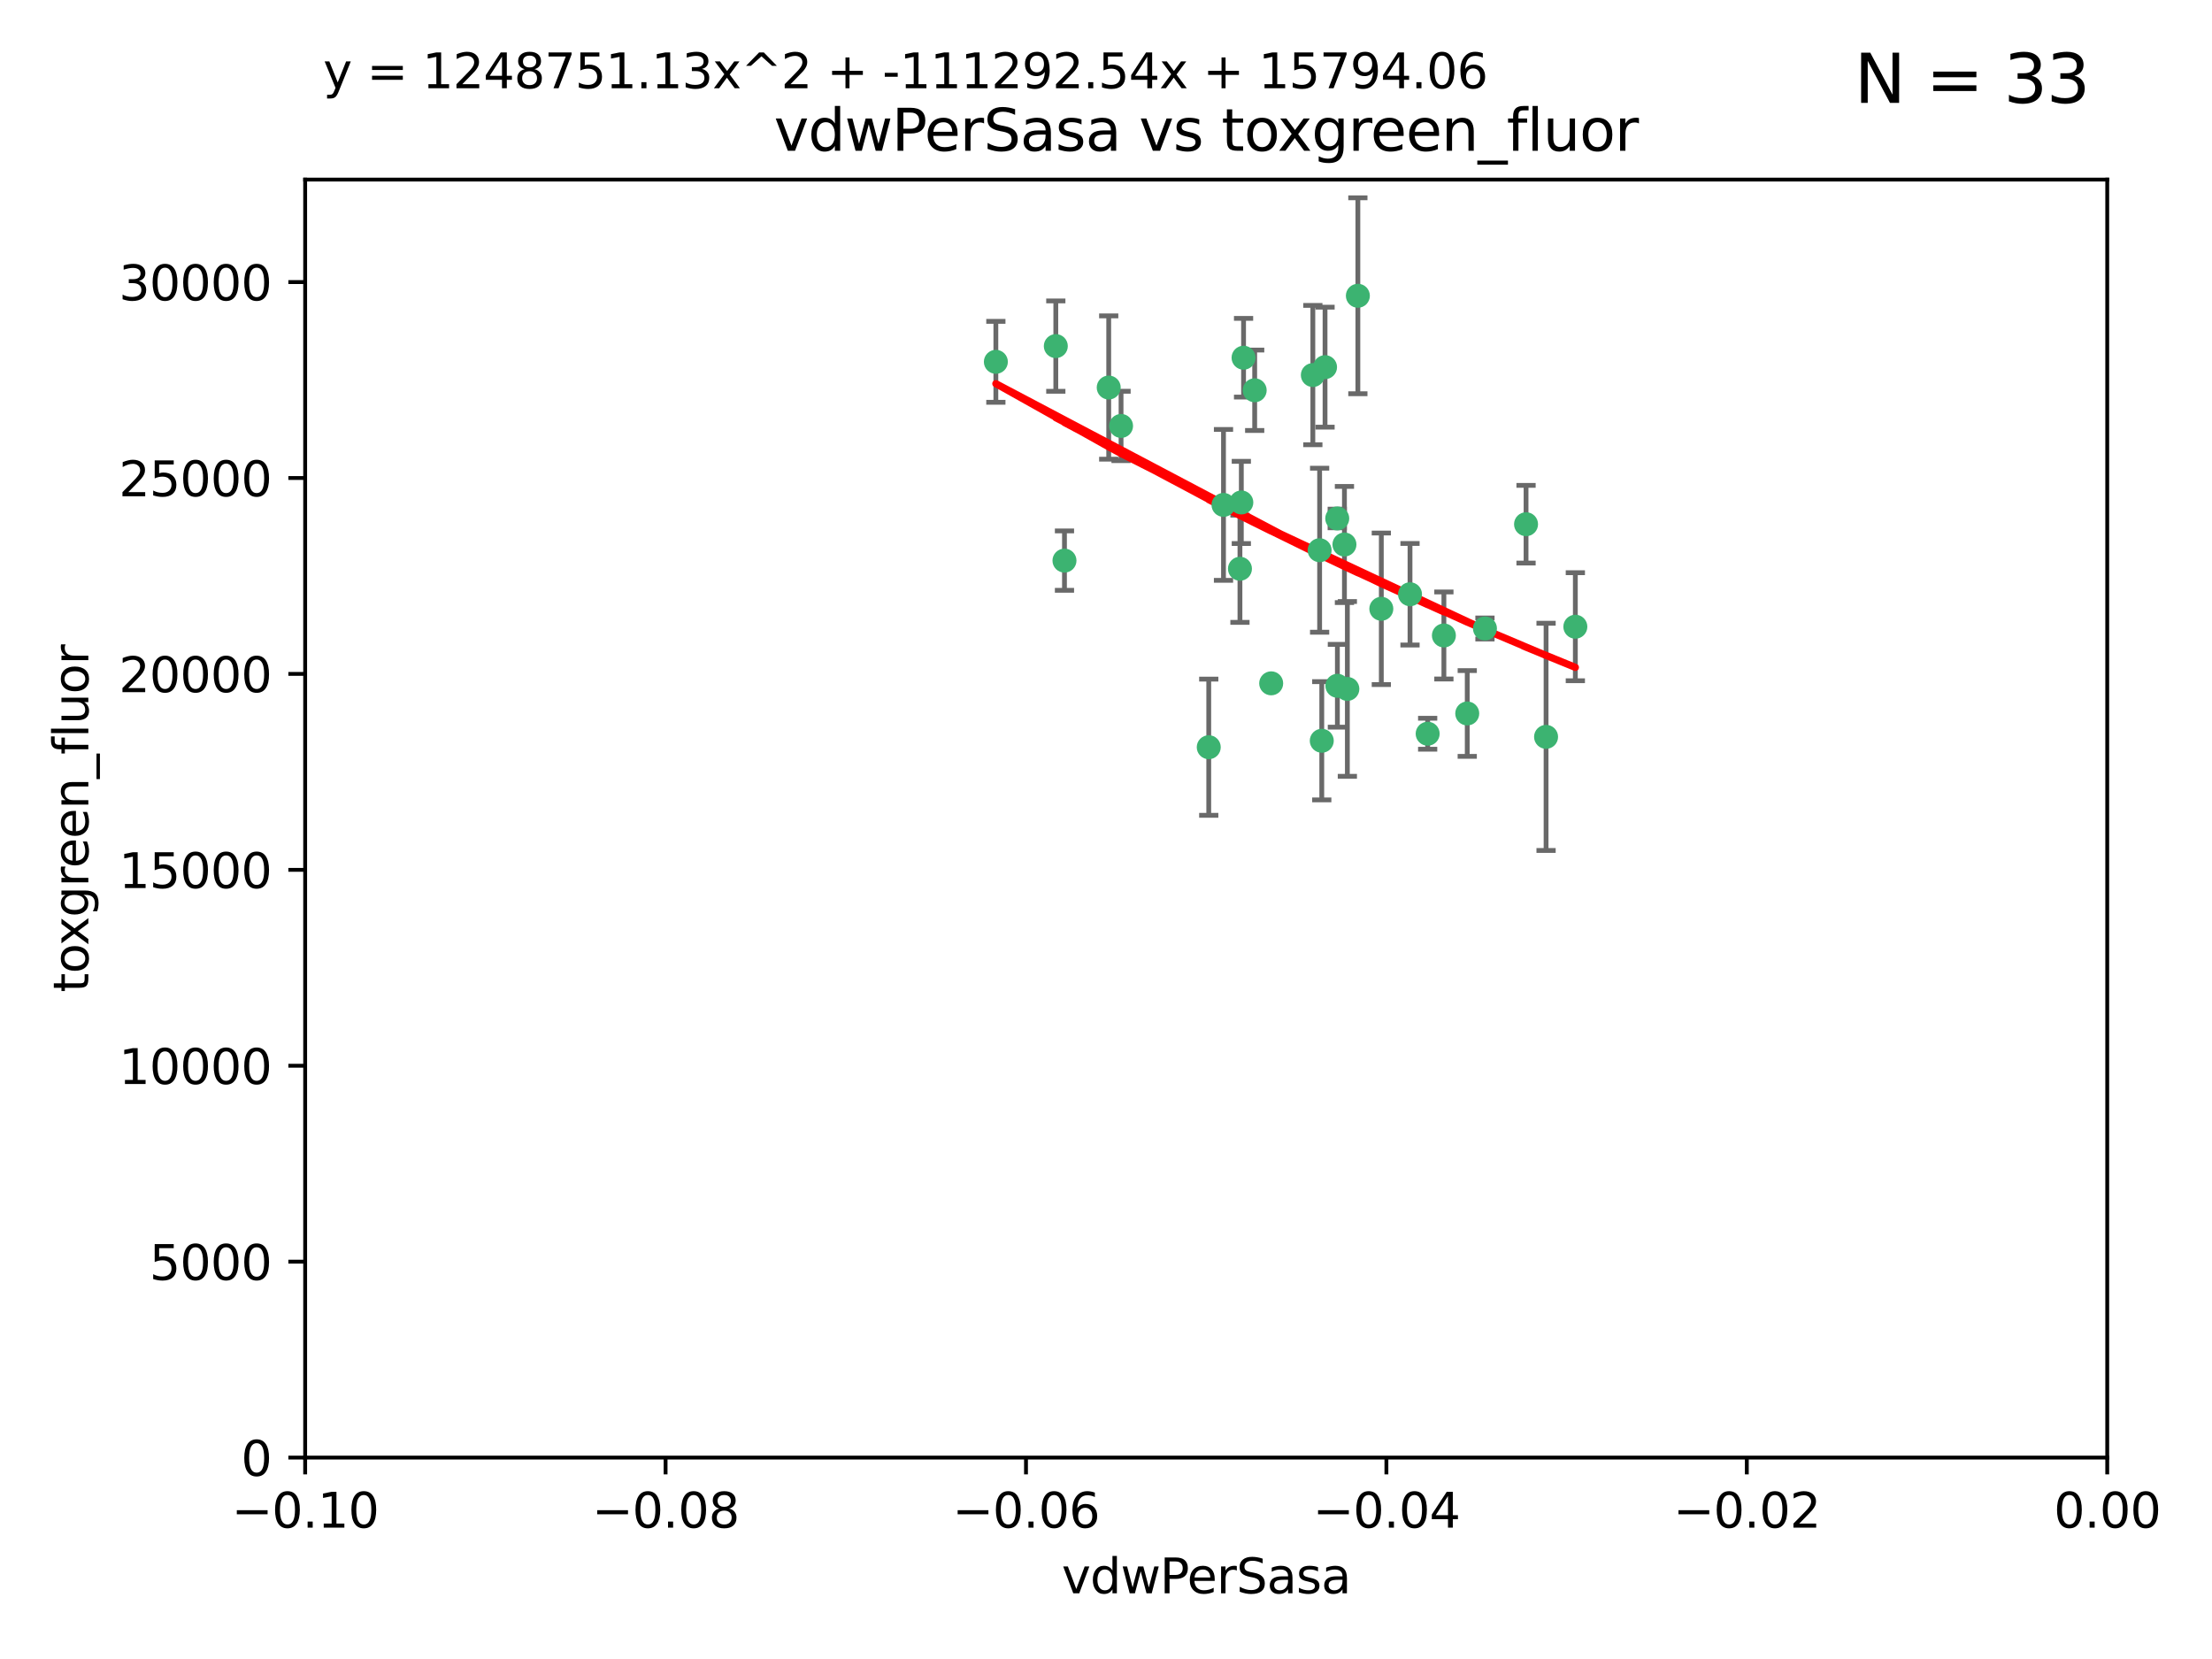 <?xml version="1.0" encoding="utf-8" standalone="no"?>
<!DOCTYPE svg PUBLIC "-//W3C//DTD SVG 1.1//EN"
  "http://www.w3.org/Graphics/SVG/1.1/DTD/svg11.dtd">
<svg xmlns:xlink="http://www.w3.org/1999/xlink" width="460.8pt" height="345.6pt" viewBox="0 0 460.8 345.6" xmlns="http://www.w3.org/2000/svg" version="1.1">
 <defs>
  <style type="text/css">*{stroke-linejoin: round; stroke-linecap: butt}</style>
 </defs>
 <g id="figure_1">
  <g id="patch_1">
   <path d="M 0 345.6 
L 460.8 345.6 
L 460.8 0 
L 0 0 
z
" style="fill: #ffffff"/>
  </g>
  <g id="axes_1">
   <g id="patch_2">
    <path d="M 63.571 303.64 
L 438.975 303.64 
L 438.975 37.411 
L 63.571 37.411 
z
" style="fill: #ffffff"/>
   </g>
   <g id="PathCollection_1">
    <defs>
     <path id="m0f7780806c" d="M 0 1.118 
C 0.297 1.118 0.581 1 0.791 0.791 
C 1 0.581 1.118 0.297 1.118 0 
C 1.118 -0.297 1 -0.581 0.791 -0.791 
C 0.581 -1 0.297 -1.118 0 -1.118 
C -0.297 -1.118 -0.581 -1 -0.791 -0.791 
C -1 -0.581 -1.118 -0.297 -1.118 0 
C -1.118 0.297 -1 0.581 -0.791 0.791 
C -0.581 1 -0.297 1.118 0 1.118 
z
" style="stroke: #3cb371"/>
    </defs>
    <g clip-path="url(#pc4ef53089c)">
     <use xlink:href="#m0f7780806c" x="261.374" y="81.302" style="fill: #3cb371; stroke: #3cb371"/>
     <use xlink:href="#m0f7780806c" x="273.49" y="78.131" style="fill: #3cb371; stroke: #3cb371"/>
     <use xlink:href="#m0f7780806c" x="219.944" y="72.1" style="fill: #3cb371; stroke: #3cb371"/>
     <use xlink:href="#m0f7780806c" x="274.902" y="114.62" style="fill: #3cb371; stroke: #3cb371"/>
     <use xlink:href="#m0f7780806c" x="293.731" y="123.793" style="fill: #3cb371; stroke: #3cb371"/>
     <use xlink:href="#m0f7780806c" x="259.057" y="74.519" style="fill: #3cb371; stroke: #3cb371"/>
     <use xlink:href="#m0f7780806c" x="264.81" y="142.351" style="fill: #3cb371; stroke: #3cb371"/>
     <use xlink:href="#m0f7780806c" x="258.59" y="104.669" style="fill: #3cb371; stroke: #3cb371"/>
     <use xlink:href="#m0f7780806c" x="282.869" y="61.614" style="fill: #3cb371; stroke: #3cb371"/>
     <use xlink:href="#m0f7780806c" x="278.572" y="108.004" style="fill: #3cb371; stroke: #3cb371"/>
     <use xlink:href="#m0f7780806c" x="278.602" y="142.86" style="fill: #3cb371; stroke: #3cb371"/>
     <use xlink:href="#m0f7780806c" x="233.536" y="88.731" style="fill: #3cb371; stroke: #3cb371"/>
     <use xlink:href="#m0f7780806c" x="230.966" y="80.73" style="fill: #3cb371; stroke: #3cb371"/>
     <use xlink:href="#m0f7780806c" x="207.456" y="75.375" style="fill: #3cb371; stroke: #3cb371"/>
     <use xlink:href="#m0f7780806c" x="275.349" y="154.316" style="fill: #3cb371; stroke: #3cb371"/>
     <use xlink:href="#m0f7780806c" x="309.343" y="130.924" style="fill: #3cb371; stroke: #3cb371"/>
     <use xlink:href="#m0f7780806c" x="254.878" y="105.18" style="fill: #3cb371; stroke: #3cb371"/>
     <use xlink:href="#m0f7780806c" x="221.75" y="116.785" style="fill: #3cb371; stroke: #3cb371"/>
     <use xlink:href="#m0f7780806c" x="276.03" y="76.485" style="fill: #3cb371; stroke: #3cb371"/>
     <use xlink:href="#m0f7780806c" x="280.072" y="113.43" style="fill: #3cb371; stroke: #3cb371"/>
     <use xlink:href="#m0f7780806c" x="300.789" y="132.38" style="fill: #3cb371; stroke: #3cb371"/>
     <use xlink:href="#m0f7780806c" x="287.754" y="126.822" style="fill: #3cb371; stroke: #3cb371"/>
     <use xlink:href="#m0f7780806c" x="258.305" y="118.484" style="fill: #3cb371; stroke: #3cb371"/>
     <use xlink:href="#m0f7780806c" x="251.805" y="155.658" style="fill: #3cb371; stroke: #3cb371"/>
     <use xlink:href="#m0f7780806c" x="297.408" y="152.848" style="fill: #3cb371; stroke: #3cb371"/>
     <use xlink:href="#m0f7780806c" x="280.68" y="143.516" style="fill: #3cb371; stroke: #3cb371"/>
     <use xlink:href="#m0f7780806c" x="305.654" y="148.629" style="fill: #3cb371; stroke: #3cb371"/>
     <use xlink:href="#m0f7780806c" x="322.074" y="153.5" style="fill: #3cb371; stroke: #3cb371"/>
     <use xlink:href="#m0f7780806c" x="328.173" y="130.556" style="fill: #3cb371; stroke: #3cb371"/>
     <use xlink:href="#m0f7780806c" x="317.903" y="109.203" style="fill: #3cb371; stroke: #3cb371"/>
    </g>
   </g>
   <g id="matplotlib.axis_1">
    <g id="xtick_1">
     <g id="line2d_1">
      <defs>
       <path id="m2de2875f99" d="M 0 0 
L 0 3.5 
" style="stroke: #000000; stroke-width: 0.8"/>
      </defs>
      <g>
       <use xlink:href="#m2de2875f99" x="63.571" y="303.64" style="stroke: #000000; stroke-width: 0.8"/>
      </g>
     </g>
     <g id="text_1">
      <!-- −0.10 -->
      <g transform="translate(48.249 318.238)scale(0.1 -0.1)">
       <defs>
        <path id="DejaVuSans-2212" d="M 678 2272 
L 4684 2272 
L 4684 1741 
L 678 1741 
L 678 2272 
z
" transform="scale(0.016)"/>
        <path id="DejaVuSans-30" d="M 2034 4250 
Q 1547 4250 1301 3770 
Q 1056 3291 1056 2328 
Q 1056 1369 1301 889 
Q 1547 409 2034 409 
Q 2525 409 2770 889 
Q 3016 1369 3016 2328 
Q 3016 3291 2770 3770 
Q 2525 4250 2034 4250 
z
M 2034 4750 
Q 2819 4750 3233 4129 
Q 3647 3509 3647 2328 
Q 3647 1150 3233 529 
Q 2819 -91 2034 -91 
Q 1250 -91 836 529 
Q 422 1150 422 2328 
Q 422 3509 836 4129 
Q 1250 4750 2034 4750 
z
" transform="scale(0.016)"/>
        <path id="DejaVuSans-2e" d="M 684 794 
L 1344 794 
L 1344 0 
L 684 0 
L 684 794 
z
" transform="scale(0.016)"/>
        <path id="DejaVuSans-31" d="M 794 531 
L 1825 531 
L 1825 4091 
L 703 3866 
L 703 4441 
L 1819 4666 
L 2450 4666 
L 2450 531 
L 3481 531 
L 3481 0 
L 794 0 
L 794 531 
z
" transform="scale(0.016)"/>
       </defs>
       <use xlink:href="#DejaVuSans-2212"/>
       <use xlink:href="#DejaVuSans-30" x="83.789"/>
       <use xlink:href="#DejaVuSans-2e" x="147.412"/>
       <use xlink:href="#DejaVuSans-31" x="179.199"/>
       <use xlink:href="#DejaVuSans-30" x="242.822"/>
      </g>
     </g>
    </g>
    <g id="xtick_2">
     <g id="line2d_2">
      <g>
       <use xlink:href="#m2de2875f99" x="138.652" y="303.64" style="stroke: #000000; stroke-width: 0.8"/>
      </g>
     </g>
     <g id="text_2">
      <!-- −0.08 -->
      <g transform="translate(123.329 318.238)scale(0.1 -0.1)">
       <defs>
        <path id="DejaVuSans-38" d="M 2034 2216 
Q 1584 2216 1326 1975 
Q 1069 1734 1069 1313 
Q 1069 891 1326 650 
Q 1584 409 2034 409 
Q 2484 409 2743 651 
Q 3003 894 3003 1313 
Q 3003 1734 2745 1975 
Q 2488 2216 2034 2216 
z
M 1403 2484 
Q 997 2584 770 2862 
Q 544 3141 544 3541 
Q 544 4100 942 4425 
Q 1341 4750 2034 4750 
Q 2731 4750 3128 4425 
Q 3525 4100 3525 3541 
Q 3525 3141 3298 2862 
Q 3072 2584 2669 2484 
Q 3125 2378 3379 2068 
Q 3634 1759 3634 1313 
Q 3634 634 3220 271 
Q 2806 -91 2034 -91 
Q 1263 -91 848 271 
Q 434 634 434 1313 
Q 434 1759 690 2068 
Q 947 2378 1403 2484 
z
M 1172 3481 
Q 1172 3119 1398 2916 
Q 1625 2713 2034 2713 
Q 2441 2713 2670 2916 
Q 2900 3119 2900 3481 
Q 2900 3844 2670 4047 
Q 2441 4250 2034 4250 
Q 1625 4250 1398 4047 
Q 1172 3844 1172 3481 
z
" transform="scale(0.016)"/>
       </defs>
       <use xlink:href="#DejaVuSans-2212"/>
       <use xlink:href="#DejaVuSans-30" x="83.789"/>
       <use xlink:href="#DejaVuSans-2e" x="147.412"/>
       <use xlink:href="#DejaVuSans-30" x="179.199"/>
       <use xlink:href="#DejaVuSans-38" x="242.822"/>
      </g>
     </g>
    </g>
    <g id="xtick_3">
     <g id="line2d_3">
      <g>
       <use xlink:href="#m2de2875f99" x="213.733" y="303.64" style="stroke: #000000; stroke-width: 0.8"/>
      </g>
     </g>
     <g id="text_3">
      <!-- −0.06 -->
      <g transform="translate(198.41 318.238)scale(0.1 -0.1)">
       <defs>
        <path id="DejaVuSans-36" d="M 2113 2584 
Q 1688 2584 1439 2293 
Q 1191 2003 1191 1497 
Q 1191 994 1439 701 
Q 1688 409 2113 409 
Q 2538 409 2786 701 
Q 3034 994 3034 1497 
Q 3034 2003 2786 2293 
Q 2538 2584 2113 2584 
z
M 3366 4563 
L 3366 3988 
Q 3128 4100 2886 4159 
Q 2644 4219 2406 4219 
Q 1781 4219 1451 3797 
Q 1122 3375 1075 2522 
Q 1259 2794 1537 2939 
Q 1816 3084 2150 3084 
Q 2853 3084 3261 2657 
Q 3669 2231 3669 1497 
Q 3669 778 3244 343 
Q 2819 -91 2113 -91 
Q 1303 -91 875 529 
Q 447 1150 447 2328 
Q 447 3434 972 4092 
Q 1497 4750 2381 4750 
Q 2619 4750 2861 4703 
Q 3103 4656 3366 4563 
z
" transform="scale(0.016)"/>
       </defs>
       <use xlink:href="#DejaVuSans-2212"/>
       <use xlink:href="#DejaVuSans-30" x="83.789"/>
       <use xlink:href="#DejaVuSans-2e" x="147.412"/>
       <use xlink:href="#DejaVuSans-30" x="179.199"/>
       <use xlink:href="#DejaVuSans-36" x="242.822"/>
      </g>
     </g>
    </g>
    <g id="xtick_4">
     <g id="line2d_4">
      <g>
       <use xlink:href="#m2de2875f99" x="288.813" y="303.64" style="stroke: #000000; stroke-width: 0.8"/>
      </g>
     </g>
     <g id="text_4">
      <!-- −0.04 -->
      <g transform="translate(273.491 318.238)scale(0.1 -0.1)">
       <defs>
        <path id="DejaVuSans-34" d="M 2419 4116 
L 825 1625 
L 2419 1625 
L 2419 4116 
z
M 2253 4666 
L 3047 4666 
L 3047 1625 
L 3713 1625 
L 3713 1100 
L 3047 1100 
L 3047 0 
L 2419 0 
L 2419 1100 
L 313 1100 
L 313 1709 
L 2253 4666 
z
" transform="scale(0.016)"/>
       </defs>
       <use xlink:href="#DejaVuSans-2212"/>
       <use xlink:href="#DejaVuSans-30" x="83.789"/>
       <use xlink:href="#DejaVuSans-2e" x="147.412"/>
       <use xlink:href="#DejaVuSans-30" x="179.199"/>
       <use xlink:href="#DejaVuSans-34" x="242.822"/>
      </g>
     </g>
    </g>
    <g id="xtick_5">
     <g id="line2d_5">
      <g>
       <use xlink:href="#m2de2875f99" x="363.894" y="303.64" style="stroke: #000000; stroke-width: 0.8"/>
      </g>
     </g>
     <g id="text_5">
      <!-- −0.02 -->
      <g transform="translate(348.572 318.238)scale(0.1 -0.1)">
       <defs>
        <path id="DejaVuSans-32" d="M 1228 531 
L 3431 531 
L 3431 0 
L 469 0 
L 469 531 
Q 828 903 1448 1529 
Q 2069 2156 2228 2338 
Q 2531 2678 2651 2914 
Q 2772 3150 2772 3378 
Q 2772 3750 2511 3984 
Q 2250 4219 1831 4219 
Q 1534 4219 1204 4116 
Q 875 4013 500 3803 
L 500 4441 
Q 881 4594 1212 4672 
Q 1544 4750 1819 4750 
Q 2544 4750 2975 4387 
Q 3406 4025 3406 3419 
Q 3406 3131 3298 2873 
Q 3191 2616 2906 2266 
Q 2828 2175 2409 1742 
Q 1991 1309 1228 531 
z
" transform="scale(0.016)"/>
       </defs>
       <use xlink:href="#DejaVuSans-2212"/>
       <use xlink:href="#DejaVuSans-30" x="83.789"/>
       <use xlink:href="#DejaVuSans-2e" x="147.412"/>
       <use xlink:href="#DejaVuSans-30" x="179.199"/>
       <use xlink:href="#DejaVuSans-32" x="242.822"/>
      </g>
     </g>
    </g>
    <g id="xtick_6">
     <g id="line2d_6">
      <g>
       <use xlink:href="#m2de2875f99" x="438.975" y="303.64" style="stroke: #000000; stroke-width: 0.8"/>
      </g>
     </g>
     <g id="text_6">
      <!-- 0.00 -->
      <g transform="translate(427.842 318.238)scale(0.1 -0.1)">
       <use xlink:href="#DejaVuSans-30"/>
       <use xlink:href="#DejaVuSans-2e" x="63.623"/>
       <use xlink:href="#DejaVuSans-30" x="95.41"/>
       <use xlink:href="#DejaVuSans-30" x="159.033"/>
      </g>
     </g>
    </g>
    <g id="text_7">
     <!-- vdwPerSasa -->
     <g transform="translate(221.178 331.917)scale(0.1 -0.1)">
      <defs>
       <path id="DejaVuSans-76" d="M 191 3500 
L 800 3500 
L 1894 563 
L 2988 3500 
L 3597 3500 
L 2284 0 
L 1503 0 
L 191 3500 
z
" transform="scale(0.016)"/>
       <path id="DejaVuSans-64" d="M 2906 2969 
L 2906 4863 
L 3481 4863 
L 3481 0 
L 2906 0 
L 2906 525 
Q 2725 213 2448 61 
Q 2172 -91 1784 -91 
Q 1150 -91 751 415 
Q 353 922 353 1747 
Q 353 2572 751 3078 
Q 1150 3584 1784 3584 
Q 2172 3584 2448 3432 
Q 2725 3281 2906 2969 
z
M 947 1747 
Q 947 1113 1208 752 
Q 1469 391 1925 391 
Q 2381 391 2643 752 
Q 2906 1113 2906 1747 
Q 2906 2381 2643 2742 
Q 2381 3103 1925 3103 
Q 1469 3103 1208 2742 
Q 947 2381 947 1747 
z
" transform="scale(0.016)"/>
       <path id="DejaVuSans-77" d="M 269 3500 
L 844 3500 
L 1563 769 
L 2278 3500 
L 2956 3500 
L 3675 769 
L 4391 3500 
L 4966 3500 
L 4050 0 
L 3372 0 
L 2619 2869 
L 1863 0 
L 1184 0 
L 269 3500 
z
" transform="scale(0.016)"/>
       <path id="DejaVuSans-50" d="M 1259 4147 
L 1259 2394 
L 2053 2394 
Q 2494 2394 2734 2622 
Q 2975 2850 2975 3272 
Q 2975 3691 2734 3919 
Q 2494 4147 2053 4147 
L 1259 4147 
z
M 628 4666 
L 2053 4666 
Q 2838 4666 3239 4311 
Q 3641 3956 3641 3272 
Q 3641 2581 3239 2228 
Q 2838 1875 2053 1875 
L 1259 1875 
L 1259 0 
L 628 0 
L 628 4666 
z
" transform="scale(0.016)"/>
       <path id="DejaVuSans-65" d="M 3597 1894 
L 3597 1613 
L 953 1613 
Q 991 1019 1311 708 
Q 1631 397 2203 397 
Q 2534 397 2845 478 
Q 3156 559 3463 722 
L 3463 178 
Q 3153 47 2828 -22 
Q 2503 -91 2169 -91 
Q 1331 -91 842 396 
Q 353 884 353 1716 
Q 353 2575 817 3079 
Q 1281 3584 2069 3584 
Q 2775 3584 3186 3129 
Q 3597 2675 3597 1894 
z
M 3022 2063 
Q 3016 2534 2758 2815 
Q 2500 3097 2075 3097 
Q 1594 3097 1305 2825 
Q 1016 2553 972 2059 
L 3022 2063 
z
" transform="scale(0.016)"/>
       <path id="DejaVuSans-72" d="M 2631 2963 
Q 2534 3019 2420 3045 
Q 2306 3072 2169 3072 
Q 1681 3072 1420 2755 
Q 1159 2438 1159 1844 
L 1159 0 
L 581 0 
L 581 3500 
L 1159 3500 
L 1159 2956 
Q 1341 3275 1631 3429 
Q 1922 3584 2338 3584 
Q 2397 3584 2469 3576 
Q 2541 3569 2628 3553 
L 2631 2963 
z
" transform="scale(0.016)"/>
       <path id="DejaVuSans-53" d="M 3425 4513 
L 3425 3897 
Q 3066 4069 2747 4153 
Q 2428 4238 2131 4238 
Q 1616 4238 1336 4038 
Q 1056 3838 1056 3469 
Q 1056 3159 1242 3001 
Q 1428 2844 1947 2747 
L 2328 2669 
Q 3034 2534 3370 2195 
Q 3706 1856 3706 1288 
Q 3706 609 3251 259 
Q 2797 -91 1919 -91 
Q 1588 -91 1214 -16 
Q 841 59 441 206 
L 441 856 
Q 825 641 1194 531 
Q 1563 422 1919 422 
Q 2459 422 2753 634 
Q 3047 847 3047 1241 
Q 3047 1584 2836 1778 
Q 2625 1972 2144 2069 
L 1759 2144 
Q 1053 2284 737 2584 
Q 422 2884 422 3419 
Q 422 4038 858 4394 
Q 1294 4750 2059 4750 
Q 2388 4750 2728 4690 
Q 3069 4631 3425 4513 
z
" transform="scale(0.016)"/>
       <path id="DejaVuSans-61" d="M 2194 1759 
Q 1497 1759 1228 1600 
Q 959 1441 959 1056 
Q 959 750 1161 570 
Q 1363 391 1709 391 
Q 2188 391 2477 730 
Q 2766 1069 2766 1631 
L 2766 1759 
L 2194 1759 
z
M 3341 1997 
L 3341 0 
L 2766 0 
L 2766 531 
Q 2569 213 2275 61 
Q 1981 -91 1556 -91 
Q 1019 -91 701 211 
Q 384 513 384 1019 
Q 384 1609 779 1909 
Q 1175 2209 1959 2209 
L 2766 2209 
L 2766 2266 
Q 2766 2663 2505 2880 
Q 2244 3097 1772 3097 
Q 1472 3097 1187 3025 
Q 903 2953 641 2809 
L 641 3341 
Q 956 3463 1253 3523 
Q 1550 3584 1831 3584 
Q 2591 3584 2966 3190 
Q 3341 2797 3341 1997 
z
" transform="scale(0.016)"/>
       <path id="DejaVuSans-73" d="M 2834 3397 
L 2834 2853 
Q 2591 2978 2328 3040 
Q 2066 3103 1784 3103 
Q 1356 3103 1142 2972 
Q 928 2841 928 2578 
Q 928 2378 1081 2264 
Q 1234 2150 1697 2047 
L 1894 2003 
Q 2506 1872 2764 1633 
Q 3022 1394 3022 966 
Q 3022 478 2636 193 
Q 2250 -91 1575 -91 
Q 1294 -91 989 -36 
Q 684 19 347 128 
L 347 722 
Q 666 556 975 473 
Q 1284 391 1588 391 
Q 1994 391 2212 530 
Q 2431 669 2431 922 
Q 2431 1156 2273 1281 
Q 2116 1406 1581 1522 
L 1381 1569 
Q 847 1681 609 1914 
Q 372 2147 372 2553 
Q 372 3047 722 3315 
Q 1072 3584 1716 3584 
Q 2034 3584 2315 3537 
Q 2597 3491 2834 3397 
z
" transform="scale(0.016)"/>
      </defs>
      <use xlink:href="#DejaVuSans-76"/>
      <use xlink:href="#DejaVuSans-64" x="59.18"/>
      <use xlink:href="#DejaVuSans-77" x="122.656"/>
      <use xlink:href="#DejaVuSans-50" x="204.443"/>
      <use xlink:href="#DejaVuSans-65" x="261.121"/>
      <use xlink:href="#DejaVuSans-72" x="322.645"/>
      <use xlink:href="#DejaVuSans-53" x="363.758"/>
      <use xlink:href="#DejaVuSans-61" x="427.234"/>
      <use xlink:href="#DejaVuSans-73" x="488.514"/>
      <use xlink:href="#DejaVuSans-61" x="540.613"/>
     </g>
    </g>
   </g>
   <g id="matplotlib.axis_2">
    <g id="ytick_1">
     <g id="line2d_7">
      <defs>
       <path id="mc8cc8aa0d5" d="M 0 0 
L -3.5 0 
" style="stroke: #000000; stroke-width: 0.8"/>
      </defs>
      <g>
       <use xlink:href="#mc8cc8aa0d5" x="63.571" y="303.64" style="stroke: #000000; stroke-width: 0.8"/>
      </g>
     </g>
     <g id="text_8">
      <!-- 0 -->
      <g transform="translate(50.209 307.439)scale(0.1 -0.1)">
       <use xlink:href="#DejaVuSans-30"/>
      </g>
     </g>
    </g>
    <g id="ytick_2">
     <g id="line2d_8">
      <g>
       <use xlink:href="#mc8cc8aa0d5" x="63.571" y="262.827" style="stroke: #000000; stroke-width: 0.8"/>
      </g>
     </g>
     <g id="text_9">
      <!-- 5000 -->
      <g transform="translate(31.121 266.626)scale(0.1 -0.1)">
       <defs>
        <path id="DejaVuSans-35" d="M 691 4666 
L 3169 4666 
L 3169 4134 
L 1269 4134 
L 1269 2991 
Q 1406 3038 1543 3061 
Q 1681 3084 1819 3084 
Q 2600 3084 3056 2656 
Q 3513 2228 3513 1497 
Q 3513 744 3044 326 
Q 2575 -91 1722 -91 
Q 1428 -91 1123 -41 
Q 819 9 494 109 
L 494 744 
Q 775 591 1075 516 
Q 1375 441 1709 441 
Q 2250 441 2565 725 
Q 2881 1009 2881 1497 
Q 2881 1984 2565 2268 
Q 2250 2553 1709 2553 
Q 1456 2553 1204 2497 
Q 953 2441 691 2322 
L 691 4666 
z
" transform="scale(0.016)"/>
       </defs>
       <use xlink:href="#DejaVuSans-35"/>
       <use xlink:href="#DejaVuSans-30" x="63.623"/>
       <use xlink:href="#DejaVuSans-30" x="127.246"/>
       <use xlink:href="#DejaVuSans-30" x="190.869"/>
      </g>
     </g>
    </g>
    <g id="ytick_3">
     <g id="line2d_9">
      <g>
       <use xlink:href="#mc8cc8aa0d5" x="63.571" y="222.014" style="stroke: #000000; stroke-width: 0.8"/>
      </g>
     </g>
     <g id="text_10">
      <!-- 10000 -->
      <g transform="translate(24.759 225.813)scale(0.1 -0.1)">
       <use xlink:href="#DejaVuSans-31"/>
       <use xlink:href="#DejaVuSans-30" x="63.623"/>
       <use xlink:href="#DejaVuSans-30" x="127.246"/>
       <use xlink:href="#DejaVuSans-30" x="190.869"/>
       <use xlink:href="#DejaVuSans-30" x="254.492"/>
      </g>
     </g>
    </g>
    <g id="ytick_4">
     <g id="line2d_10">
      <g>
       <use xlink:href="#mc8cc8aa0d5" x="63.571" y="181.201" style="stroke: #000000; stroke-width: 0.8"/>
      </g>
     </g>
     <g id="text_11">
      <!-- 15000 -->
      <g transform="translate(24.759 185)scale(0.1 -0.1)">
       <use xlink:href="#DejaVuSans-31"/>
       <use xlink:href="#DejaVuSans-35" x="63.623"/>
       <use xlink:href="#DejaVuSans-30" x="127.246"/>
       <use xlink:href="#DejaVuSans-30" x="190.869"/>
       <use xlink:href="#DejaVuSans-30" x="254.492"/>
      </g>
     </g>
    </g>
    <g id="ytick_5">
     <g id="line2d_11">
      <g>
       <use xlink:href="#mc8cc8aa0d5" x="63.571" y="140.388" style="stroke: #000000; stroke-width: 0.8"/>
      </g>
     </g>
     <g id="text_12">
      <!-- 20000 -->
      <g transform="translate(24.759 144.187)scale(0.1 -0.1)">
       <use xlink:href="#DejaVuSans-32"/>
       <use xlink:href="#DejaVuSans-30" x="63.623"/>
       <use xlink:href="#DejaVuSans-30" x="127.246"/>
       <use xlink:href="#DejaVuSans-30" x="190.869"/>
       <use xlink:href="#DejaVuSans-30" x="254.492"/>
      </g>
     </g>
    </g>
    <g id="ytick_6">
     <g id="line2d_12">
      <g>
       <use xlink:href="#mc8cc8aa0d5" x="63.571" y="99.575" style="stroke: #000000; stroke-width: 0.8"/>
      </g>
     </g>
     <g id="text_13">
      <!-- 25000 -->
      <g transform="translate(24.759 103.374)scale(0.1 -0.1)">
       <use xlink:href="#DejaVuSans-32"/>
       <use xlink:href="#DejaVuSans-35" x="63.623"/>
       <use xlink:href="#DejaVuSans-30" x="127.246"/>
       <use xlink:href="#DejaVuSans-30" x="190.869"/>
       <use xlink:href="#DejaVuSans-30" x="254.492"/>
      </g>
     </g>
    </g>
    <g id="ytick_7">
     <g id="line2d_13">
      <g>
       <use xlink:href="#mc8cc8aa0d5" x="63.571" y="58.761" style="stroke: #000000; stroke-width: 0.8"/>
      </g>
     </g>
     <g id="text_14">
      <!-- 30000 -->
      <g transform="translate(24.759 62.561)scale(0.1 -0.1)">
       <defs>
        <path id="DejaVuSans-33" d="M 2597 2516 
Q 3050 2419 3304 2112 
Q 3559 1806 3559 1356 
Q 3559 666 3084 287 
Q 2609 -91 1734 -91 
Q 1441 -91 1130 -33 
Q 819 25 488 141 
L 488 750 
Q 750 597 1062 519 
Q 1375 441 1716 441 
Q 2309 441 2620 675 
Q 2931 909 2931 1356 
Q 2931 1769 2642 2001 
Q 2353 2234 1838 2234 
L 1294 2234 
L 1294 2753 
L 1863 2753 
Q 2328 2753 2575 2939 
Q 2822 3125 2822 3475 
Q 2822 3834 2567 4026 
Q 2313 4219 1838 4219 
Q 1578 4219 1281 4162 
Q 984 4106 628 3988 
L 628 4550 
Q 988 4650 1302 4700 
Q 1616 4750 1894 4750 
Q 2613 4750 3031 4423 
Q 3450 4097 3450 3541 
Q 3450 3153 3228 2886 
Q 3006 2619 2597 2516 
z
" transform="scale(0.016)"/>
       </defs>
       <use xlink:href="#DejaVuSans-33"/>
       <use xlink:href="#DejaVuSans-30" x="63.623"/>
       <use xlink:href="#DejaVuSans-30" x="127.246"/>
       <use xlink:href="#DejaVuSans-30" x="190.869"/>
       <use xlink:href="#DejaVuSans-30" x="254.492"/>
      </g>
     </g>
    </g>
    <g id="text_15">
     <!-- toxgreen_fluor -->
     <g transform="translate(18.401 206.72)rotate(-90)scale(0.1 -0.1)">
      <defs>
       <path id="DejaVuSans-74" d="M 1172 4494 
L 1172 3500 
L 2356 3500 
L 2356 3053 
L 1172 3053 
L 1172 1153 
Q 1172 725 1289 603 
Q 1406 481 1766 481 
L 2356 481 
L 2356 0 
L 1766 0 
Q 1100 0 847 248 
Q 594 497 594 1153 
L 594 3053 
L 172 3053 
L 172 3500 
L 594 3500 
L 594 4494 
L 1172 4494 
z
" transform="scale(0.016)"/>
       <path id="DejaVuSans-6f" d="M 1959 3097 
Q 1497 3097 1228 2736 
Q 959 2375 959 1747 
Q 959 1119 1226 758 
Q 1494 397 1959 397 
Q 2419 397 2687 759 
Q 2956 1122 2956 1747 
Q 2956 2369 2687 2733 
Q 2419 3097 1959 3097 
z
M 1959 3584 
Q 2709 3584 3137 3096 
Q 3566 2609 3566 1747 
Q 3566 888 3137 398 
Q 2709 -91 1959 -91 
Q 1206 -91 779 398 
Q 353 888 353 1747 
Q 353 2609 779 3096 
Q 1206 3584 1959 3584 
z
" transform="scale(0.016)"/>
       <path id="DejaVuSans-78" d="M 3513 3500 
L 2247 1797 
L 3578 0 
L 2900 0 
L 1881 1375 
L 863 0 
L 184 0 
L 1544 1831 
L 300 3500 
L 978 3500 
L 1906 2253 
L 2834 3500 
L 3513 3500 
z
" transform="scale(0.016)"/>
       <path id="DejaVuSans-67" d="M 2906 1791 
Q 2906 2416 2648 2759 
Q 2391 3103 1925 3103 
Q 1463 3103 1205 2759 
Q 947 2416 947 1791 
Q 947 1169 1205 825 
Q 1463 481 1925 481 
Q 2391 481 2648 825 
Q 2906 1169 2906 1791 
z
M 3481 434 
Q 3481 -459 3084 -895 
Q 2688 -1331 1869 -1331 
Q 1566 -1331 1297 -1286 
Q 1028 -1241 775 -1147 
L 775 -588 
Q 1028 -725 1275 -790 
Q 1522 -856 1778 -856 
Q 2344 -856 2625 -561 
Q 2906 -266 2906 331 
L 2906 616 
Q 2728 306 2450 153 
Q 2172 0 1784 0 
Q 1141 0 747 490 
Q 353 981 353 1791 
Q 353 2603 747 3093 
Q 1141 3584 1784 3584 
Q 2172 3584 2450 3431 
Q 2728 3278 2906 2969 
L 2906 3500 
L 3481 3500 
L 3481 434 
z
" transform="scale(0.016)"/>
       <path id="DejaVuSans-6e" d="M 3513 2113 
L 3513 0 
L 2938 0 
L 2938 2094 
Q 2938 2591 2744 2837 
Q 2550 3084 2163 3084 
Q 1697 3084 1428 2787 
Q 1159 2491 1159 1978 
L 1159 0 
L 581 0 
L 581 3500 
L 1159 3500 
L 1159 2956 
Q 1366 3272 1645 3428 
Q 1925 3584 2291 3584 
Q 2894 3584 3203 3211 
Q 3513 2838 3513 2113 
z
" transform="scale(0.016)"/>
       <path id="DejaVuSans-5f" d="M 3263 -1063 
L 3263 -1509 
L -63 -1509 
L -63 -1063 
L 3263 -1063 
z
" transform="scale(0.016)"/>
       <path id="DejaVuSans-66" d="M 2375 4863 
L 2375 4384 
L 1825 4384 
Q 1516 4384 1395 4259 
Q 1275 4134 1275 3809 
L 1275 3500 
L 2222 3500 
L 2222 3053 
L 1275 3053 
L 1275 0 
L 697 0 
L 697 3053 
L 147 3053 
L 147 3500 
L 697 3500 
L 697 3744 
Q 697 4328 969 4595 
Q 1241 4863 1831 4863 
L 2375 4863 
z
" transform="scale(0.016)"/>
       <path id="DejaVuSans-6c" d="M 603 4863 
L 1178 4863 
L 1178 0 
L 603 0 
L 603 4863 
z
" transform="scale(0.016)"/>
       <path id="DejaVuSans-75" d="M 544 1381 
L 544 3500 
L 1119 3500 
L 1119 1403 
Q 1119 906 1312 657 
Q 1506 409 1894 409 
Q 2359 409 2629 706 
Q 2900 1003 2900 1516 
L 2900 3500 
L 3475 3500 
L 3475 0 
L 2900 0 
L 2900 538 
Q 2691 219 2414 64 
Q 2138 -91 1772 -91 
Q 1169 -91 856 284 
Q 544 659 544 1381 
z
M 1991 3584 
L 1991 3584 
z
" transform="scale(0.016)"/>
      </defs>
      <use xlink:href="#DejaVuSans-74"/>
      <use xlink:href="#DejaVuSans-6f" x="39.209"/>
      <use xlink:href="#DejaVuSans-78" x="97.266"/>
      <use xlink:href="#DejaVuSans-67" x="156.445"/>
      <use xlink:href="#DejaVuSans-72" x="219.922"/>
      <use xlink:href="#DejaVuSans-65" x="258.785"/>
      <use xlink:href="#DejaVuSans-65" x="320.309"/>
      <use xlink:href="#DejaVuSans-6e" x="381.832"/>
      <use xlink:href="#DejaVuSans-5f" x="445.211"/>
      <use xlink:href="#DejaVuSans-66" x="495.211"/>
      <use xlink:href="#DejaVuSans-6c" x="530.416"/>
      <use xlink:href="#DejaVuSans-75" x="558.199"/>
      <use xlink:href="#DejaVuSans-6f" x="621.578"/>
      <use xlink:href="#DejaVuSans-72" x="682.76"/>
     </g>
    </g>
   </g>
   <g id="LineCollection_1">
    <path d="M 261.374 89.677 
L 261.374 72.926 
" clip-path="url(#pc4ef53089c)" style="fill: none; stroke: #696969"/>
    <path d="M 273.49 92.642 
L 273.49 63.621 
" clip-path="url(#pc4ef53089c)" style="fill: none; stroke: #696969"/>
    <path d="M 219.944 81.508 
L 219.944 62.691 
" clip-path="url(#pc4ef53089c)" style="fill: none; stroke: #696969"/>
    <path d="M 274.902 131.703 
L 274.902 97.537 
" clip-path="url(#pc4ef53089c)" style="fill: none; stroke: #696969"/>
    <path d="M 293.731 134.369 
L 293.731 113.217 
" clip-path="url(#pc4ef53089c)" style="fill: none; stroke: #696969"/>
    <path d="M 259.057 82.716 
L 259.057 66.323 
" clip-path="url(#pc4ef53089c)" style="fill: none; stroke: #696969"/>
    <path d="M 264.81 142.961 
L 264.81 141.74 
" clip-path="url(#pc4ef53089c)" style="fill: none; stroke: #696969"/>
    <path d="M 258.59 113.231 
L 258.59 96.106 
" clip-path="url(#pc4ef53089c)" style="fill: none; stroke: #696969"/>
    <path d="M 282.869 82.023 
L 282.869 41.205 
" clip-path="url(#pc4ef53089c)" style="fill: none; stroke: #696969"/>
    <path d="M 278.572 109.944 
L 278.572 106.064 
" clip-path="url(#pc4ef53089c)" style="fill: none; stroke: #696969"/>
    <path d="M 278.602 151.483 
L 278.602 134.236 
" clip-path="url(#pc4ef53089c)" style="fill: none; stroke: #696969"/>
    <path d="M 233.536 95.956 
L 233.536 81.505 
" clip-path="url(#pc4ef53089c)" style="fill: none; stroke: #696969"/>
    <path d="M 230.966 95.657 
L 230.966 65.803 
" clip-path="url(#pc4ef53089c)" style="fill: none; stroke: #696969"/>
    <path d="M 207.456 83.805 
L 207.456 66.944 
" clip-path="url(#pc4ef53089c)" style="fill: none; stroke: #696969"/>
    <path d="M 275.349 166.633 
L 275.349 141.999 
" clip-path="url(#pc4ef53089c)" style="fill: none; stroke: #696969"/>
    <path d="M 309.343 133.114 
L 309.343 128.735 
" clip-path="url(#pc4ef53089c)" style="fill: none; stroke: #696969"/>
    <path d="M 254.878 120.895 
L 254.878 89.465 
" clip-path="url(#pc4ef53089c)" style="fill: none; stroke: #696969"/>
    <path d="M 221.75 122.971 
L 221.75 110.599 
" clip-path="url(#pc4ef53089c)" style="fill: none; stroke: #696969"/>
    <path d="M 276.03 88.982 
L 276.03 63.989 
" clip-path="url(#pc4ef53089c)" style="fill: none; stroke: #696969"/>
    <path d="M 280.072 125.529 
L 280.072 101.332 
" clip-path="url(#pc4ef53089c)" style="fill: none; stroke: #696969"/>
    <path d="M 300.789 141.447 
L 300.789 123.313 
" clip-path="url(#pc4ef53089c)" style="fill: none; stroke: #696969"/>
    <path d="M 287.754 142.606 
L 287.754 111.038 
" clip-path="url(#pc4ef53089c)" style="fill: none; stroke: #696969"/>
    <path d="M 258.305 129.651 
L 258.305 107.317 
" clip-path="url(#pc4ef53089c)" style="fill: none; stroke: #696969"/>
    <path d="M 251.805 169.844 
L 251.805 141.472 
" clip-path="url(#pc4ef53089c)" style="fill: none; stroke: #696969"/>
    <path d="M 297.408 156.075 
L 297.408 149.621 
" clip-path="url(#pc4ef53089c)" style="fill: none; stroke: #696969"/>
    <path d="M 280.68 161.723 
L 280.68 125.31 
" clip-path="url(#pc4ef53089c)" style="fill: none; stroke: #696969"/>
    <path d="M 305.654 157.563 
L 305.654 139.694 
" clip-path="url(#pc4ef53089c)" style="fill: none; stroke: #696969"/>
    <path d="M 322.074 177.167 
L 322.074 129.834 
" clip-path="url(#pc4ef53089c)" style="fill: none; stroke: #696969"/>
    <path d="M 328.173 141.807 
L 328.173 119.305 
" clip-path="url(#pc4ef53089c)" style="fill: none; stroke: #696969"/>
    <path d="M 317.903 117.297 
L 317.903 101.108 
" clip-path="url(#pc4ef53089c)" style="fill: none; stroke: #696969"/>
   </g>
   <g id="line2d_14">
    <defs>
     <path id="mfc91bbc4e9" d="M 2 0 
L -2 -0 
" style="stroke: #696969"/>
    </defs>
    <g clip-path="url(#pc4ef53089c)">
     <use xlink:href="#mfc91bbc4e9" x="261.374" y="89.677" style="fill: #696969; stroke: #696969"/>
     <use xlink:href="#mfc91bbc4e9" x="273.49" y="92.642" style="fill: #696969; stroke: #696969"/>
     <use xlink:href="#mfc91bbc4e9" x="219.944" y="81.508" style="fill: #696969; stroke: #696969"/>
     <use xlink:href="#mfc91bbc4e9" x="274.902" y="131.703" style="fill: #696969; stroke: #696969"/>
     <use xlink:href="#mfc91bbc4e9" x="293.731" y="134.369" style="fill: #696969; stroke: #696969"/>
     <use xlink:href="#mfc91bbc4e9" x="259.057" y="82.716" style="fill: #696969; stroke: #696969"/>
     <use xlink:href="#mfc91bbc4e9" x="264.81" y="142.961" style="fill: #696969; stroke: #696969"/>
     <use xlink:href="#mfc91bbc4e9" x="258.59" y="113.231" style="fill: #696969; stroke: #696969"/>
     <use xlink:href="#mfc91bbc4e9" x="282.869" y="82.023" style="fill: #696969; stroke: #696969"/>
     <use xlink:href="#mfc91bbc4e9" x="278.572" y="109.944" style="fill: #696969; stroke: #696969"/>
     <use xlink:href="#mfc91bbc4e9" x="278.602" y="151.483" style="fill: #696969; stroke: #696969"/>
     <use xlink:href="#mfc91bbc4e9" x="233.536" y="95.956" style="fill: #696969; stroke: #696969"/>
     <use xlink:href="#mfc91bbc4e9" x="230.966" y="95.657" style="fill: #696969; stroke: #696969"/>
     <use xlink:href="#mfc91bbc4e9" x="207.456" y="83.805" style="fill: #696969; stroke: #696969"/>
     <use xlink:href="#mfc91bbc4e9" x="275.349" y="166.633" style="fill: #696969; stroke: #696969"/>
     <use xlink:href="#mfc91bbc4e9" x="309.343" y="133.114" style="fill: #696969; stroke: #696969"/>
     <use xlink:href="#mfc91bbc4e9" x="254.878" y="120.895" style="fill: #696969; stroke: #696969"/>
     <use xlink:href="#mfc91bbc4e9" x="221.75" y="122.971" style="fill: #696969; stroke: #696969"/>
     <use xlink:href="#mfc91bbc4e9" x="276.03" y="88.982" style="fill: #696969; stroke: #696969"/>
     <use xlink:href="#mfc91bbc4e9" x="280.072" y="125.529" style="fill: #696969; stroke: #696969"/>
     <use xlink:href="#mfc91bbc4e9" x="300.789" y="141.447" style="fill: #696969; stroke: #696969"/>
     <use xlink:href="#mfc91bbc4e9" x="287.754" y="142.606" style="fill: #696969; stroke: #696969"/>
     <use xlink:href="#mfc91bbc4e9" x="258.305" y="129.651" style="fill: #696969; stroke: #696969"/>
     <use xlink:href="#mfc91bbc4e9" x="251.805" y="169.844" style="fill: #696969; stroke: #696969"/>
     <use xlink:href="#mfc91bbc4e9" x="297.408" y="156.075" style="fill: #696969; stroke: #696969"/>
     <use xlink:href="#mfc91bbc4e9" x="280.68" y="161.723" style="fill: #696969; stroke: #696969"/>
     <use xlink:href="#mfc91bbc4e9" x="305.654" y="157.563" style="fill: #696969; stroke: #696969"/>
     <use xlink:href="#mfc91bbc4e9" x="322.074" y="177.167" style="fill: #696969; stroke: #696969"/>
     <use xlink:href="#mfc91bbc4e9" x="328.173" y="141.807" style="fill: #696969; stroke: #696969"/>
     <use xlink:href="#mfc91bbc4e9" x="317.903" y="117.297" style="fill: #696969; stroke: #696969"/>
    </g>
   </g>
   <g id="line2d_15">
    <g clip-path="url(#pc4ef53089c)">
     <use xlink:href="#mfc91bbc4e9" x="261.374" y="72.926" style="fill: #696969; stroke: #696969"/>
     <use xlink:href="#mfc91bbc4e9" x="273.49" y="63.621" style="fill: #696969; stroke: #696969"/>
     <use xlink:href="#mfc91bbc4e9" x="219.944" y="62.691" style="fill: #696969; stroke: #696969"/>
     <use xlink:href="#mfc91bbc4e9" x="274.902" y="97.537" style="fill: #696969; stroke: #696969"/>
     <use xlink:href="#mfc91bbc4e9" x="293.731" y="113.217" style="fill: #696969; stroke: #696969"/>
     <use xlink:href="#mfc91bbc4e9" x="259.057" y="66.323" style="fill: #696969; stroke: #696969"/>
     <use xlink:href="#mfc91bbc4e9" x="264.81" y="141.74" style="fill: #696969; stroke: #696969"/>
     <use xlink:href="#mfc91bbc4e9" x="258.59" y="96.106" style="fill: #696969; stroke: #696969"/>
     <use xlink:href="#mfc91bbc4e9" x="282.869" y="41.205" style="fill: #696969; stroke: #696969"/>
     <use xlink:href="#mfc91bbc4e9" x="278.572" y="106.064" style="fill: #696969; stroke: #696969"/>
     <use xlink:href="#mfc91bbc4e9" x="278.602" y="134.236" style="fill: #696969; stroke: #696969"/>
     <use xlink:href="#mfc91bbc4e9" x="233.536" y="81.505" style="fill: #696969; stroke: #696969"/>
     <use xlink:href="#mfc91bbc4e9" x="230.966" y="65.803" style="fill: #696969; stroke: #696969"/>
     <use xlink:href="#mfc91bbc4e9" x="207.456" y="66.944" style="fill: #696969; stroke: #696969"/>
     <use xlink:href="#mfc91bbc4e9" x="275.349" y="141.999" style="fill: #696969; stroke: #696969"/>
     <use xlink:href="#mfc91bbc4e9" x="309.343" y="128.735" style="fill: #696969; stroke: #696969"/>
     <use xlink:href="#mfc91bbc4e9" x="254.878" y="89.465" style="fill: #696969; stroke: #696969"/>
     <use xlink:href="#mfc91bbc4e9" x="221.75" y="110.599" style="fill: #696969; stroke: #696969"/>
     <use xlink:href="#mfc91bbc4e9" x="276.03" y="63.989" style="fill: #696969; stroke: #696969"/>
     <use xlink:href="#mfc91bbc4e9" x="280.072" y="101.332" style="fill: #696969; stroke: #696969"/>
     <use xlink:href="#mfc91bbc4e9" x="300.789" y="123.313" style="fill: #696969; stroke: #696969"/>
     <use xlink:href="#mfc91bbc4e9" x="287.754" y="111.038" style="fill: #696969; stroke: #696969"/>
     <use xlink:href="#mfc91bbc4e9" x="258.305" y="107.317" style="fill: #696969; stroke: #696969"/>
     <use xlink:href="#mfc91bbc4e9" x="251.805" y="141.472" style="fill: #696969; stroke: #696969"/>
     <use xlink:href="#mfc91bbc4e9" x="297.408" y="149.621" style="fill: #696969; stroke: #696969"/>
     <use xlink:href="#mfc91bbc4e9" x="280.68" y="125.31" style="fill: #696969; stroke: #696969"/>
     <use xlink:href="#mfc91bbc4e9" x="305.654" y="139.694" style="fill: #696969; stroke: #696969"/>
     <use xlink:href="#mfc91bbc4e9" x="322.074" y="129.834" style="fill: #696969; stroke: #696969"/>
     <use xlink:href="#mfc91bbc4e9" x="328.173" y="119.305" style="fill: #696969; stroke: #696969"/>
     <use xlink:href="#mfc91bbc4e9" x="317.903" y="101.108" style="fill: #696969; stroke: #696969"/>
    </g>
   </g>
   <g id="line2d_16">
    <path d="M 261.374 108.928 
L 273.49 114.866 
L 219.944 87.017 
L 274.902 115.544 
L 293.731 124.313 
L 259.057 107.768 
L 264.81 110.633 
L 258.59 107.533 
L 282.869 119.317 
L 278.572 117.294 
L 278.602 117.308 
L 233.536 94.479 
L 230.966 93.088 
L 207.456 79.925 
L 275.349 115.759 
L 309.343 131.195 
L 254.878 105.656 
L 221.75 88.024 
L 276.03 116.084 
L 280.072 118.003 
L 300.789 127.468 
L 287.754 121.585 
L 258.305 107.39 
L 251.805 104.087 
L 297.408 125.966 
L 280.68 118.29 
L 305.654 129.601 
L 322.074 136.546 
L 328.173 139.027 
L 317.903 134.819 
" clip-path="url(#pc4ef53089c)" style="fill: none; stroke: #ff0000; stroke-width: 1.5; stroke-linecap: square"/>
   </g>
   <g id="line2d_17">
    <defs>
     <path id="m4ab6246d67" d="M 0 2 
C 0.53 2 1.039 1.789 1.414 1.414 
C 1.789 1.039 2 0.53 2 0 
C 2 -0.53 1.789 -1.039 1.414 -1.414 
C 1.039 -1.789 0.53 -2 0 -2 
C -0.53 -2 -1.039 -1.789 -1.414 -1.414 
C -1.789 -1.039 -2 -0.53 -2 0 
C -2 0.53 -1.789 1.039 -1.414 1.414 
C -1.039 1.789 -0.53 2 0 2 
z
" style="stroke: #3cb371"/>
    </defs>
    <g clip-path="url(#pc4ef53089c)">
     <use xlink:href="#m4ab6246d67" x="261.374" y="81.302" style="fill: #3cb371; stroke: #3cb371"/>
     <use xlink:href="#m4ab6246d67" x="273.49" y="78.131" style="fill: #3cb371; stroke: #3cb371"/>
     <use xlink:href="#m4ab6246d67" x="219.944" y="72.1" style="fill: #3cb371; stroke: #3cb371"/>
     <use xlink:href="#m4ab6246d67" x="274.902" y="114.62" style="fill: #3cb371; stroke: #3cb371"/>
     <use xlink:href="#m4ab6246d67" x="293.731" y="123.793" style="fill: #3cb371; stroke: #3cb371"/>
     <use xlink:href="#m4ab6246d67" x="259.057" y="74.519" style="fill: #3cb371; stroke: #3cb371"/>
     <use xlink:href="#m4ab6246d67" x="264.81" y="142.351" style="fill: #3cb371; stroke: #3cb371"/>
     <use xlink:href="#m4ab6246d67" x="258.59" y="104.669" style="fill: #3cb371; stroke: #3cb371"/>
     <use xlink:href="#m4ab6246d67" x="282.869" y="61.614" style="fill: #3cb371; stroke: #3cb371"/>
     <use xlink:href="#m4ab6246d67" x="278.572" y="108.004" style="fill: #3cb371; stroke: #3cb371"/>
     <use xlink:href="#m4ab6246d67" x="278.602" y="142.86" style="fill: #3cb371; stroke: #3cb371"/>
     <use xlink:href="#m4ab6246d67" x="233.536" y="88.731" style="fill: #3cb371; stroke: #3cb371"/>
     <use xlink:href="#m4ab6246d67" x="230.966" y="80.73" style="fill: #3cb371; stroke: #3cb371"/>
     <use xlink:href="#m4ab6246d67" x="207.456" y="75.375" style="fill: #3cb371; stroke: #3cb371"/>
     <use xlink:href="#m4ab6246d67" x="275.349" y="154.316" style="fill: #3cb371; stroke: #3cb371"/>
     <use xlink:href="#m4ab6246d67" x="309.343" y="130.924" style="fill: #3cb371; stroke: #3cb371"/>
     <use xlink:href="#m4ab6246d67" x="254.878" y="105.18" style="fill: #3cb371; stroke: #3cb371"/>
     <use xlink:href="#m4ab6246d67" x="221.75" y="116.785" style="fill: #3cb371; stroke: #3cb371"/>
     <use xlink:href="#m4ab6246d67" x="276.03" y="76.485" style="fill: #3cb371; stroke: #3cb371"/>
     <use xlink:href="#m4ab6246d67" x="280.072" y="113.43" style="fill: #3cb371; stroke: #3cb371"/>
     <use xlink:href="#m4ab6246d67" x="300.789" y="132.38" style="fill: #3cb371; stroke: #3cb371"/>
     <use xlink:href="#m4ab6246d67" x="287.754" y="126.822" style="fill: #3cb371; stroke: #3cb371"/>
     <use xlink:href="#m4ab6246d67" x="258.305" y="118.484" style="fill: #3cb371; stroke: #3cb371"/>
     <use xlink:href="#m4ab6246d67" x="251.805" y="155.658" style="fill: #3cb371; stroke: #3cb371"/>
     <use xlink:href="#m4ab6246d67" x="297.408" y="152.848" style="fill: #3cb371; stroke: #3cb371"/>
     <use xlink:href="#m4ab6246d67" x="280.68" y="143.516" style="fill: #3cb371; stroke: #3cb371"/>
     <use xlink:href="#m4ab6246d67" x="305.654" y="148.629" style="fill: #3cb371; stroke: #3cb371"/>
     <use xlink:href="#m4ab6246d67" x="322.074" y="153.5" style="fill: #3cb371; stroke: #3cb371"/>
     <use xlink:href="#m4ab6246d67" x="328.173" y="130.556" style="fill: #3cb371; stroke: #3cb371"/>
     <use xlink:href="#m4ab6246d67" x="317.903" y="109.203" style="fill: #3cb371; stroke: #3cb371"/>
    </g>
   </g>
   <g id="patch_3">
    <path d="M 63.571 303.64 
L 63.571 37.411 
" style="fill: none; stroke: #000000; stroke-width: 0.8; stroke-linejoin: miter; stroke-linecap: square"/>
   </g>
   <g id="patch_4">
    <path d="M 438.975 303.64 
L 438.975 37.411 
" style="fill: none; stroke: #000000; stroke-width: 0.8; stroke-linejoin: miter; stroke-linecap: square"/>
   </g>
   <g id="patch_5">
    <path d="M 63.571 303.64 
L 438.975 303.64 
" style="fill: none; stroke: #000000; stroke-width: 0.8; stroke-linejoin: miter; stroke-linecap: square"/>
   </g>
   <g id="patch_6">
    <path d="M 63.571 37.411 
L 438.975 37.411 
" style="fill: none; stroke: #000000; stroke-width: 0.8; stroke-linejoin: miter; stroke-linecap: square"/>
   </g>
   <g id="text_16">
    <!-- N = 33 -->
    <g transform="translate(386.302 21.426)scale(0.14 -0.14)">
     <defs>
      <path id="DejaVuSans-4e" d="M 628 4666 
L 1478 4666 
L 3547 763 
L 3547 4666 
L 4159 4666 
L 4159 0 
L 3309 0 
L 1241 3903 
L 1241 0 
L 628 0 
L 628 4666 
z
" transform="scale(0.016)"/>
      <path id="DejaVuSans-20" transform="scale(0.016)"/>
      <path id="DejaVuSans-3d" d="M 678 2906 
L 4684 2906 
L 4684 2381 
L 678 2381 
L 678 2906 
z
M 678 1631 
L 4684 1631 
L 4684 1100 
L 678 1100 
L 678 1631 
z
" transform="scale(0.016)"/>
     </defs>
     <use xlink:href="#DejaVuSans-4e"/>
     <use xlink:href="#DejaVuSans-20" x="74.805"/>
     <use xlink:href="#DejaVuSans-3d" x="106.592"/>
     <use xlink:href="#DejaVuSans-20" x="190.381"/>
     <use xlink:href="#DejaVuSans-33" x="222.168"/>
     <use xlink:href="#DejaVuSans-33" x="285.791"/>
    </g>
   </g>
   <g id="text_17">
    <!-- y = 1248751.13x^2 + -111292.54x + 15794.06 -->
    <g transform="translate(67.325 18.387)scale(0.1 -0.1)">
     <defs>
      <path id="DejaVuSans-79" d="M 2059 -325 
Q 1816 -950 1584 -1140 
Q 1353 -1331 966 -1331 
L 506 -1331 
L 506 -850 
L 844 -850 
Q 1081 -850 1212 -737 
Q 1344 -625 1503 -206 
L 1606 56 
L 191 3500 
L 800 3500 
L 1894 763 
L 2988 3500 
L 3597 3500 
L 2059 -325 
z
" transform="scale(0.016)"/>
      <path id="DejaVuSans-37" d="M 525 4666 
L 3525 4666 
L 3525 4397 
L 1831 0 
L 1172 0 
L 2766 4134 
L 525 4134 
L 525 4666 
z
" transform="scale(0.016)"/>
      <path id="DejaVuSans-5e" d="M 2988 4666 
L 4684 2925 
L 4056 2925 
L 2681 4159 
L 1306 2925 
L 678 2925 
L 2375 4666 
L 2988 4666 
z
" transform="scale(0.016)"/>
      <path id="DejaVuSans-2b" d="M 2944 4013 
L 2944 2272 
L 4684 2272 
L 4684 1741 
L 2944 1741 
L 2944 0 
L 2419 0 
L 2419 1741 
L 678 1741 
L 678 2272 
L 2419 2272 
L 2419 4013 
L 2944 4013 
z
" transform="scale(0.016)"/>
      <path id="DejaVuSans-2d" d="M 313 2009 
L 1997 2009 
L 1997 1497 
L 313 1497 
L 313 2009 
z
" transform="scale(0.016)"/>
      <path id="DejaVuSans-39" d="M 703 97 
L 703 672 
Q 941 559 1184 500 
Q 1428 441 1663 441 
Q 2288 441 2617 861 
Q 2947 1281 2994 2138 
Q 2813 1869 2534 1725 
Q 2256 1581 1919 1581 
Q 1219 1581 811 2004 
Q 403 2428 403 3163 
Q 403 3881 828 4315 
Q 1253 4750 1959 4750 
Q 2769 4750 3195 4129 
Q 3622 3509 3622 2328 
Q 3622 1225 3098 567 
Q 2575 -91 1691 -91 
Q 1453 -91 1209 -44 
Q 966 3 703 97 
z
M 1959 2075 
Q 2384 2075 2632 2365 
Q 2881 2656 2881 3163 
Q 2881 3666 2632 3958 
Q 2384 4250 1959 4250 
Q 1534 4250 1286 3958 
Q 1038 3666 1038 3163 
Q 1038 2656 1286 2365 
Q 1534 2075 1959 2075 
z
" transform="scale(0.016)"/>
     </defs>
     <use xlink:href="#DejaVuSans-79"/>
     <use xlink:href="#DejaVuSans-20" x="59.18"/>
     <use xlink:href="#DejaVuSans-3d" x="90.967"/>
     <use xlink:href="#DejaVuSans-20" x="174.756"/>
     <use xlink:href="#DejaVuSans-31" x="206.543"/>
     <use xlink:href="#DejaVuSans-32" x="270.166"/>
     <use xlink:href="#DejaVuSans-34" x="333.789"/>
     <use xlink:href="#DejaVuSans-38" x="397.412"/>
     <use xlink:href="#DejaVuSans-37" x="461.035"/>
     <use xlink:href="#DejaVuSans-35" x="524.658"/>
     <use xlink:href="#DejaVuSans-31" x="588.281"/>
     <use xlink:href="#DejaVuSans-2e" x="651.904"/>
     <use xlink:href="#DejaVuSans-31" x="683.691"/>
     <use xlink:href="#DejaVuSans-33" x="747.314"/>
     <use xlink:href="#DejaVuSans-78" x="810.938"/>
     <use xlink:href="#DejaVuSans-5e" x="870.117"/>
     <use xlink:href="#DejaVuSans-32" x="953.906"/>
     <use xlink:href="#DejaVuSans-20" x="1017.529"/>
     <use xlink:href="#DejaVuSans-2b" x="1049.316"/>
     <use xlink:href="#DejaVuSans-20" x="1133.105"/>
     <use xlink:href="#DejaVuSans-2d" x="1164.893"/>
     <use xlink:href="#DejaVuSans-31" x="1200.977"/>
     <use xlink:href="#DejaVuSans-31" x="1264.6"/>
     <use xlink:href="#DejaVuSans-31" x="1328.223"/>
     <use xlink:href="#DejaVuSans-32" x="1391.846"/>
     <use xlink:href="#DejaVuSans-39" x="1455.469"/>
     <use xlink:href="#DejaVuSans-32" x="1519.092"/>
     <use xlink:href="#DejaVuSans-2e" x="1582.715"/>
     <use xlink:href="#DejaVuSans-35" x="1614.502"/>
     <use xlink:href="#DejaVuSans-34" x="1678.125"/>
     <use xlink:href="#DejaVuSans-78" x="1741.748"/>
     <use xlink:href="#DejaVuSans-20" x="1800.928"/>
     <use xlink:href="#DejaVuSans-2b" x="1832.715"/>
     <use xlink:href="#DejaVuSans-20" x="1916.504"/>
     <use xlink:href="#DejaVuSans-31" x="1948.291"/>
     <use xlink:href="#DejaVuSans-35" x="2011.914"/>
     <use xlink:href="#DejaVuSans-37" x="2075.537"/>
     <use xlink:href="#DejaVuSans-39" x="2139.16"/>
     <use xlink:href="#DejaVuSans-34" x="2202.783"/>
     <use xlink:href="#DejaVuSans-2e" x="2266.406"/>
     <use xlink:href="#DejaVuSans-30" x="2298.193"/>
     <use xlink:href="#DejaVuSans-36" x="2361.816"/>
    </g>
   </g>
   <g id="text_18">
    <!-- vdwPerSasa vs toxgreen_fluor -->
    <g transform="translate(161.235 31.411)scale(0.12 -0.12)">
     <use xlink:href="#DejaVuSans-76"/>
     <use xlink:href="#DejaVuSans-64" x="59.18"/>
     <use xlink:href="#DejaVuSans-77" x="122.656"/>
     <use xlink:href="#DejaVuSans-50" x="204.443"/>
     <use xlink:href="#DejaVuSans-65" x="261.121"/>
     <use xlink:href="#DejaVuSans-72" x="322.645"/>
     <use xlink:href="#DejaVuSans-53" x="363.758"/>
     <use xlink:href="#DejaVuSans-61" x="427.234"/>
     <use xlink:href="#DejaVuSans-73" x="488.514"/>
     <use xlink:href="#DejaVuSans-61" x="540.613"/>
     <use xlink:href="#DejaVuSans-20" x="601.893"/>
     <use xlink:href="#DejaVuSans-76" x="633.68"/>
     <use xlink:href="#DejaVuSans-73" x="692.859"/>
     <use xlink:href="#DejaVuSans-20" x="744.959"/>
     <use xlink:href="#DejaVuSans-74" x="776.746"/>
     <use xlink:href="#DejaVuSans-6f" x="815.955"/>
     <use xlink:href="#DejaVuSans-78" x="874.012"/>
     <use xlink:href="#DejaVuSans-67" x="933.191"/>
     <use xlink:href="#DejaVuSans-72" x="996.668"/>
     <use xlink:href="#DejaVuSans-65" x="1035.531"/>
     <use xlink:href="#DejaVuSans-65" x="1097.055"/>
     <use xlink:href="#DejaVuSans-6e" x="1158.578"/>
     <use xlink:href="#DejaVuSans-5f" x="1221.957"/>
     <use xlink:href="#DejaVuSans-66" x="1271.957"/>
     <use xlink:href="#DejaVuSans-6c" x="1307.162"/>
     <use xlink:href="#DejaVuSans-75" x="1334.945"/>
     <use xlink:href="#DejaVuSans-6f" x="1398.324"/>
     <use xlink:href="#DejaVuSans-72" x="1459.506"/>
    </g>
   </g>
  </g>
 </g>
 <defs>
  <clipPath id="pc4ef53089c">
   <rect x="63.571" y="37.411" width="375.404" height="266.229"/>
  </clipPath>
 </defs>
</svg>
